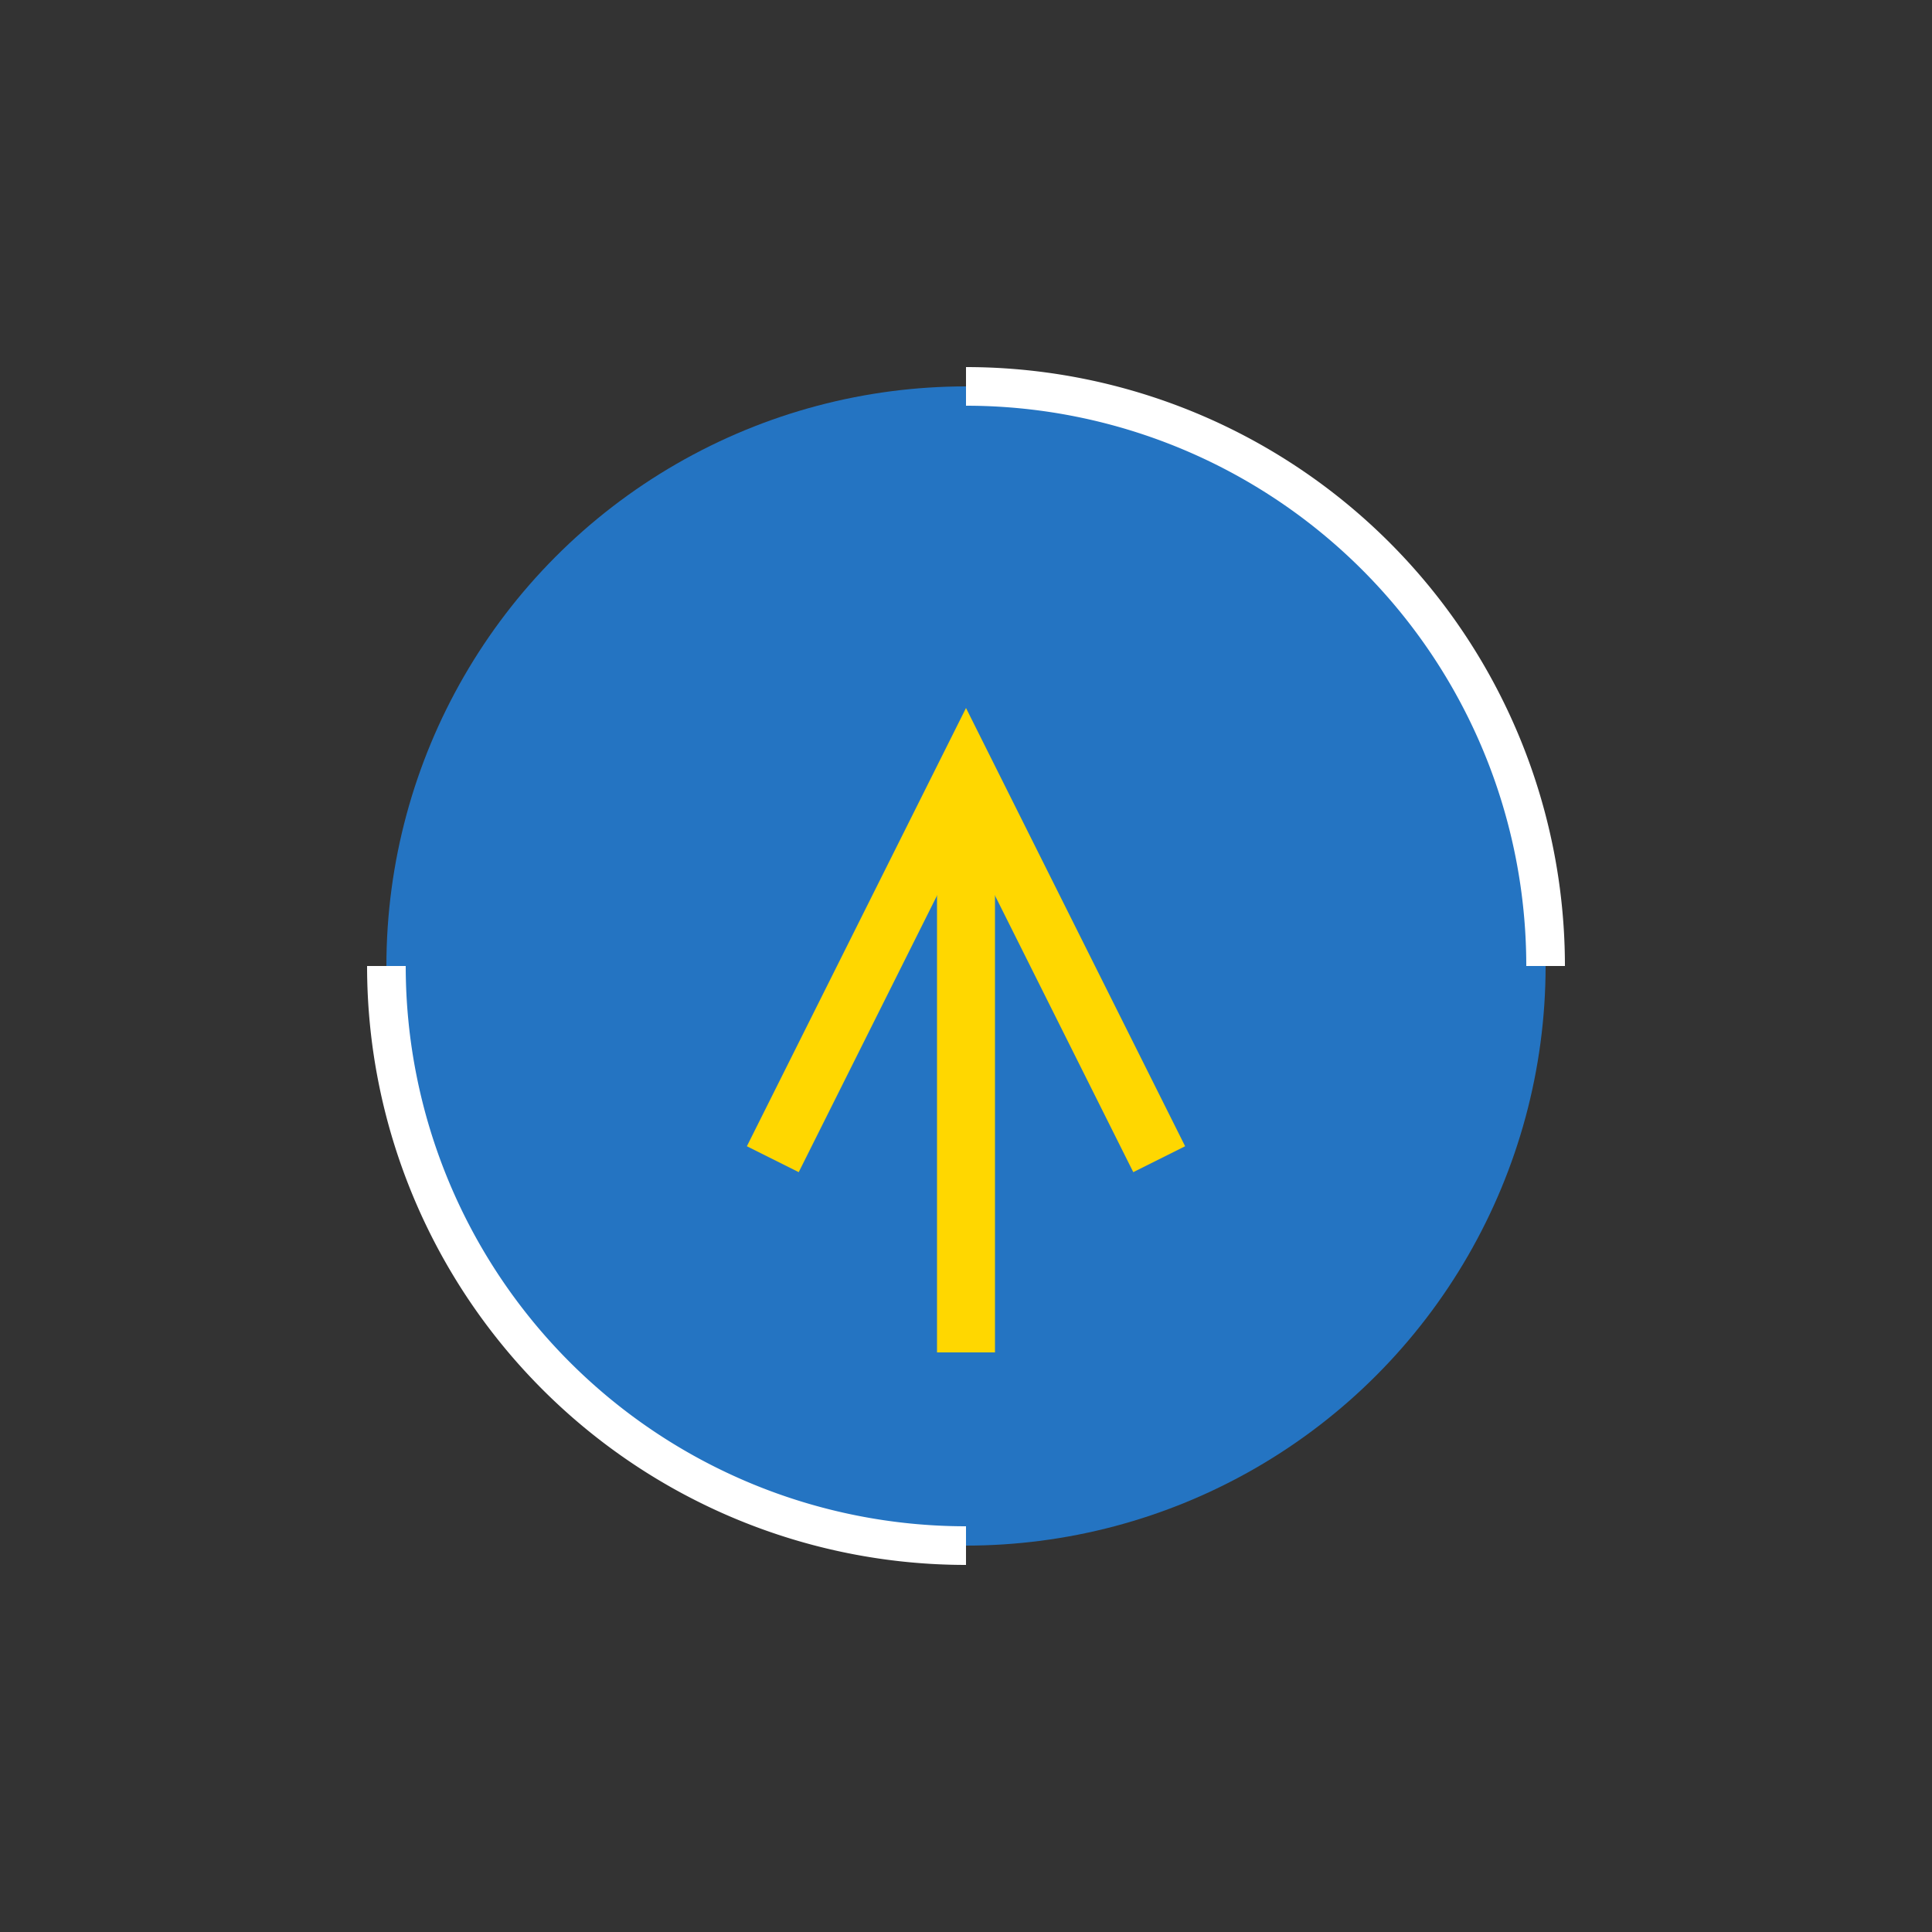 <svg width="100" height="100" viewBox="0 0 100 100" xmlns="http://www.w3.org/2000/svg">
  <rect x="0" y="0" width="100" height="100" fill="#333333" stroke="none"/>
  <!-- Globe -->
  <circle cx="50" cy="50" r="30" fill="#1E90FF" opacity="0.7"/>
  <path d="M50 20 A30 30 0 0 1 80 50" fill="none" stroke="#FFFFFF" stroke-width="2"/>
  <path d="M50 80 A30 30 0 0 1 20 50" fill="none" stroke="#FFFFFF" stroke-width="2"/>
  <!-- Upward Arrow -->
  <path d="M40 60 L50 40 L60 60" fill="none" stroke="#FFD700" stroke-width="3"/>
  <path d="M50 40 L50 70" fill="none" stroke="#FFD700" stroke-width="3"/>
</svg>